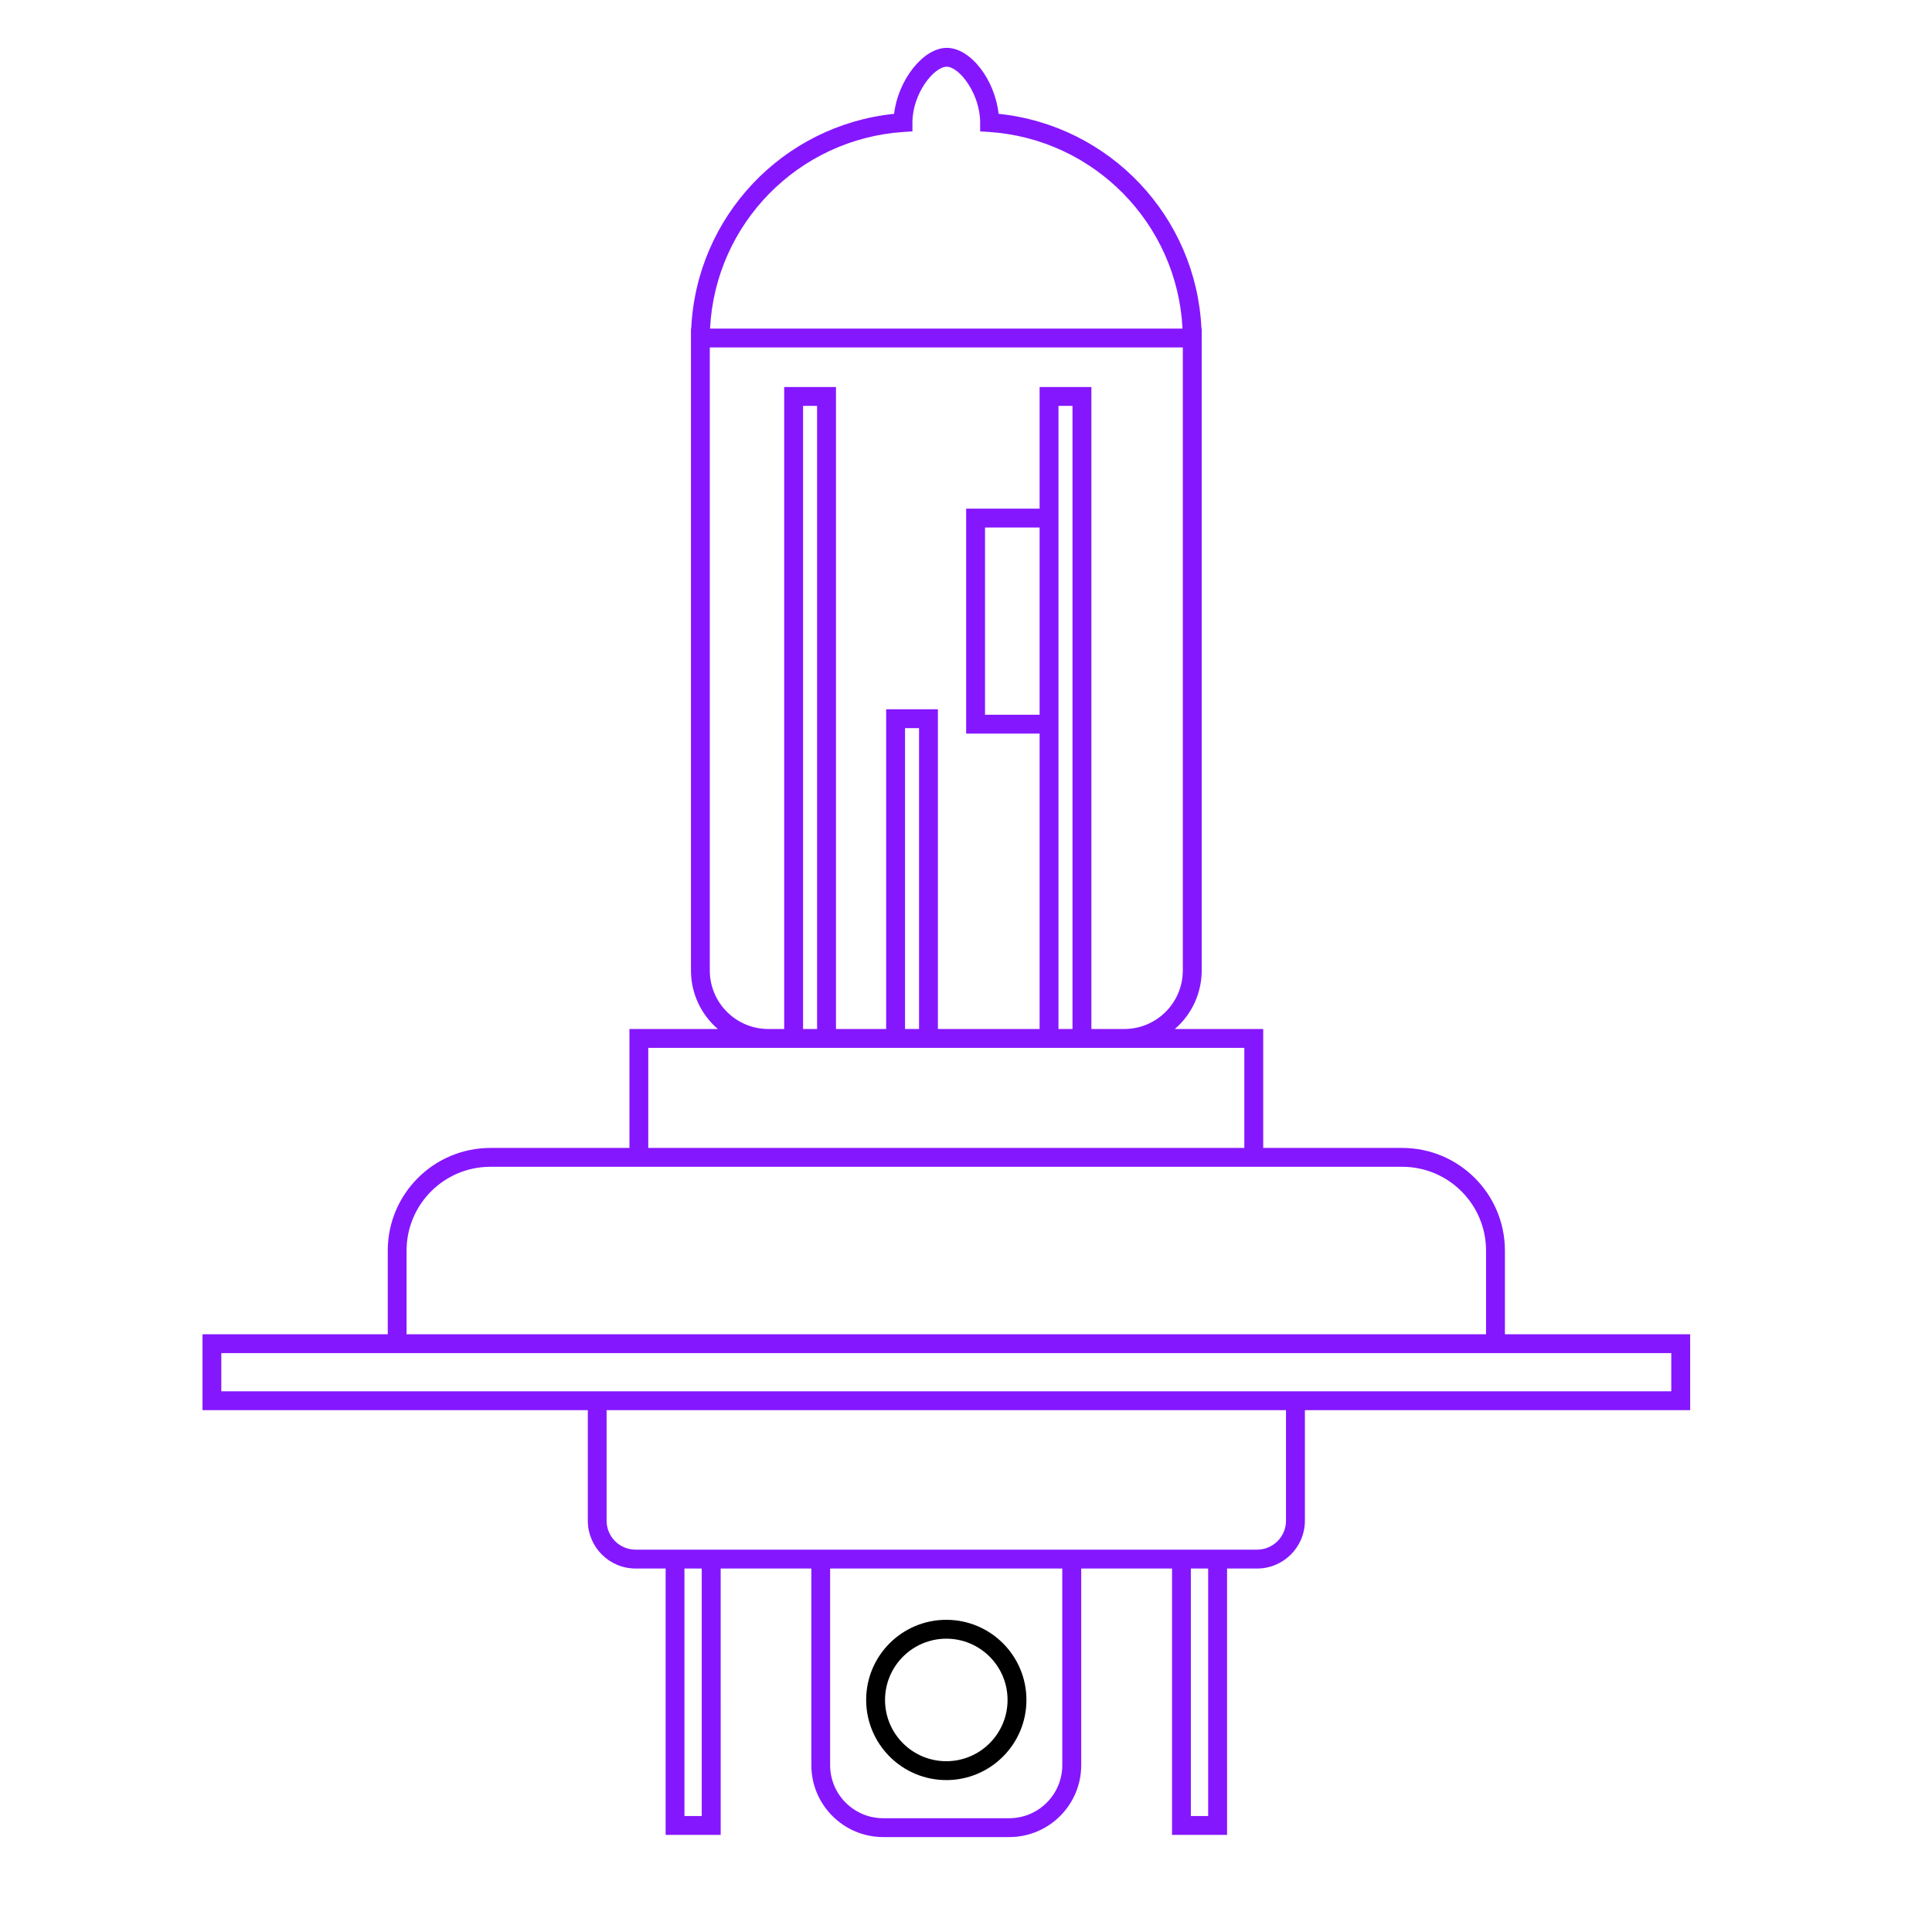 <?xml version="1.0" encoding="utf-8"?>
<!-- Generator: Adobe Illustrator 25.0.0, SVG Export Plug-In . SVG Version: 6.00 Build 0)  -->
<svg version="1.1" id="Layer_1" xmlns="http://www.w3.org/2000/svg" xmlns:xlink="http://www.w3.org/1999/xlink" x="0px" y="0px"
	 viewBox="0 0 1000 1000" style="enable-background:new 0 0 1000 1000;" xml:space="preserve">
<style type="text/css">
	.st0{fill:#8517FF;}
</style>

<path class="st0" d="M874.82,690.62h-95.88v-43.34c-0.03-29.32-23.79-53.08-53.11-53.11h-71.99v-61.55h-45.76
	c8.83-7.58,13.91-18.64,13.92-30.28V179.84h0.01l-0.01-3.56v-6.21h-0.13c-2.7-57.92-47.33-105.16-105-111.16
	c-1.9-17.58-14.46-34.14-26.81-34.14c-12.31,0-25.27,16.82-27.27,34.14c-57.68,5.99-102.32,53.24-105.02,111.17h-0.13v6.21
	l-0.01,3.56h0.01v322.49c0,11.64,5.09,22.7,13.92,30.28h-45.76v61.55h-71.99c-29.32,0.03-53.08,23.79-53.11,53.11v43.34h-95.88
	v39.27h199.43v57.24c0.02,13.66,11.08,24.73,24.74,24.74h15.54v137.87h28.49V811.87h46.93v101.78c0.02,20.55,16.67,37.2,37.22,37.22
	h65.25c20.55-0.02,37.2-16.68,37.22-37.22V811.87h47v137.87h28.49V811.87h15.54c13.66-0.01,24.73-11.08,24.74-24.74v-57.24h199.42
	L874.82,690.62L874.82,690.62z M467.7,68.3l4.57-0.29v-4.58c0-14.9,11.08-28.89,17.76-28.89c6.5,0,17.29,13.99,17.29,28.89v4.58
	l4.57,0.29c54.37,3.61,97.42,47.35,100.18,101.77H367.52C370.27,115.65,413.33,71.91,467.7,68.3z M367.39,502.33V179.84h244.83
	v322.49c-0.02,16.72-13.57,30.26-30.28,30.28h-17.04v-332.3H538.1v62.97h-38.02v116.43h38.02v152.9h-52.64v-165.5h-26.79v165.5
	h-25.97v-332.3H405.9v332.3h-8.23C380.95,532.59,367.41,519.05,367.39,502.33z M538.1,369.94h-28.25v-96.89h28.25V369.94z
	 M547.87,379.71V210.08h7.25v322.53h-7.25V379.71z M475.69,532.61h-7.25V376.88h7.25V532.61z M422.92,532.61h-7.25V210.08h7.25
	V532.61z M335.54,542.38h308.52v51.78H335.54V542.38z M210.44,647.27c0.03-23.93,19.42-43.31,43.34-43.34h472.05
	c23.93,0.03,43.31,19.42,43.34,43.34v43.34H210.44V647.27z M363.22,939.97h-8.95v-128.1h8.95V939.97z M549.84,913.65
	c-0.02,15.16-12.3,27.44-27.46,27.46h-65.25c-15.16-0.02-27.44-12.3-27.46-27.46V811.87h120.16L549.84,913.65L549.84,913.65z
	 M625.34,939.97h-8.96v-128.1h8.96V939.97z M665.63,787.13c-0.01,8.27-6.71,14.96-14.97,14.97h-15.54v0h-28.49v0H372.98v0h-28.49v0
	h-15.54c-8.27-0.01-14.96-6.71-14.97-14.97v-57.24h351.65V787.13L665.63,787.13z M865.05,720.12h-750.5v-19.74h750.5V720.12z"/>
<path d="M489.8,921.37c22.91,0,41.48-18.57,41.48-41.48c0-22.91-18.57-41.48-41.48-41.48c-22.91,0-41.48,18.57-41.48,41.48
	C448.35,902.79,466.91,921.35,489.8,921.37z M489.8,848.18c17.51,0,31.71,14.2,31.71,31.71s-14.2,31.71-31.71,31.71
	c-17.51,0-31.71-14.2-31.71-31.71C458.11,862.39,472.3,848.2,489.8,848.18L489.8,848.18z"/>
</svg>
